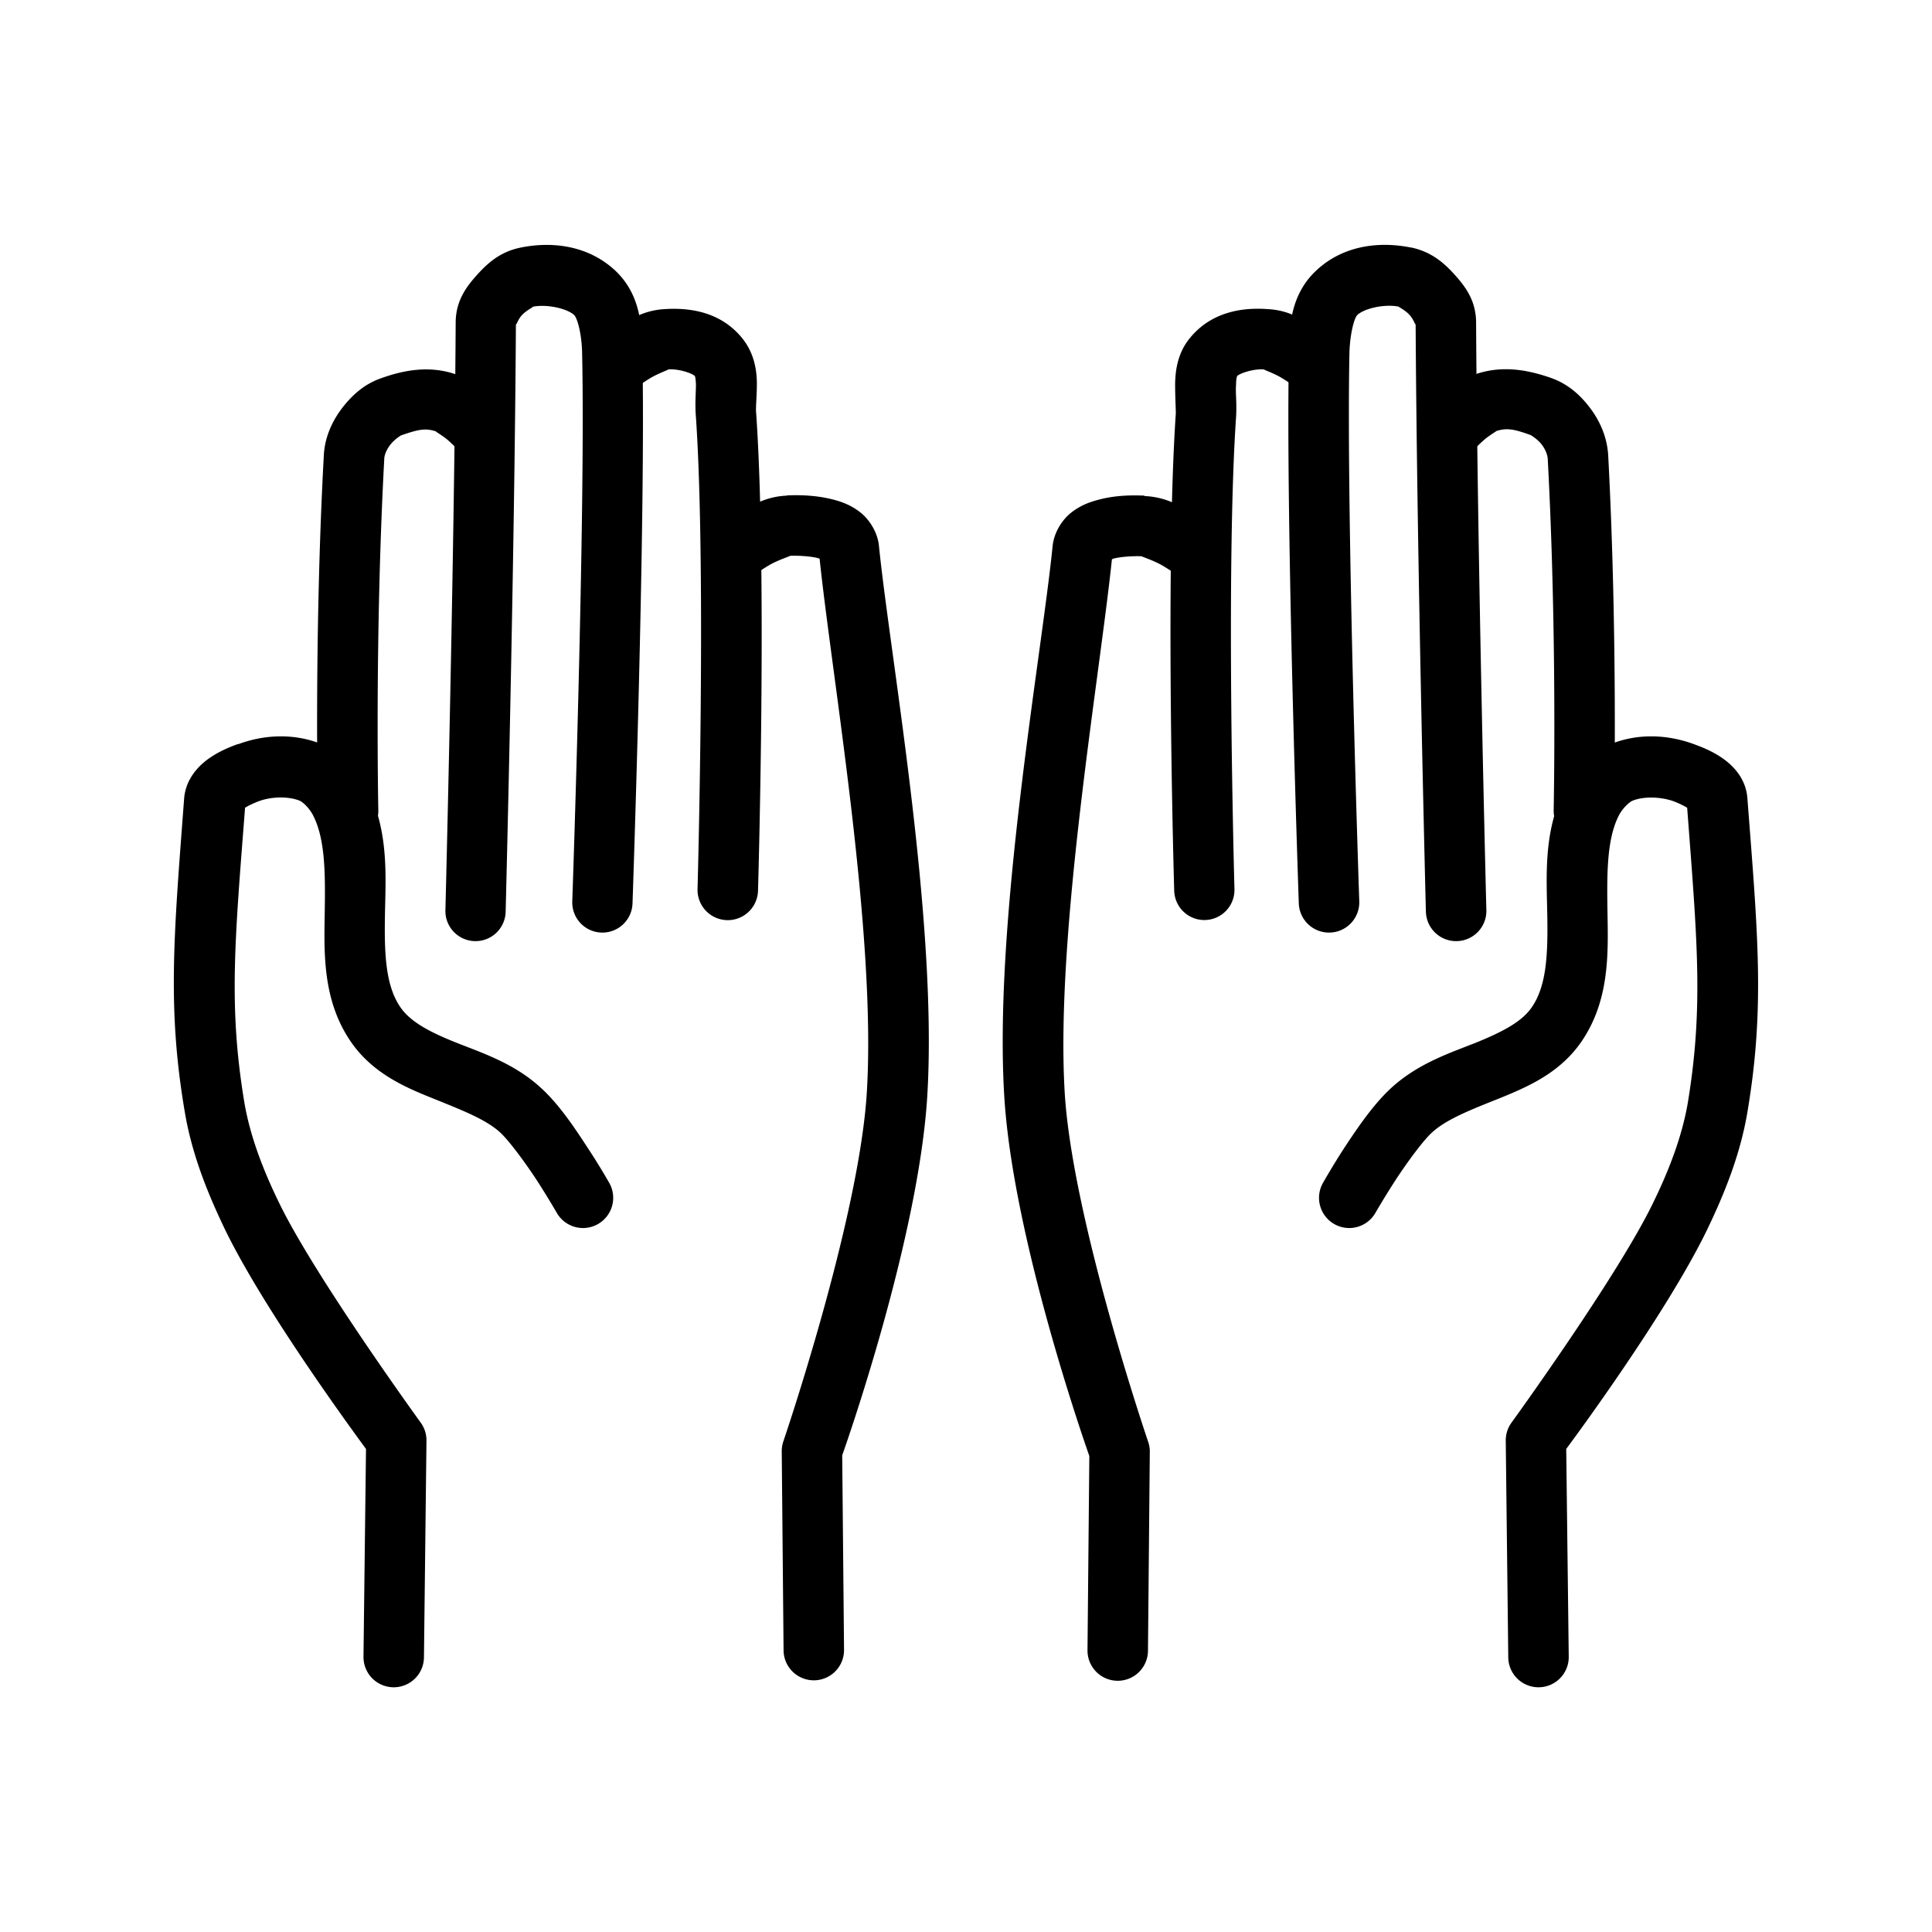 <svg height='100px' width='100px'  fill="#000000" xmlns:dc="http://purl.org/dc/elements/1.1/" xmlns:cc="http://creativecommons.org/ns#" xmlns:rdf="http://www.w3.org/1999/02/22-rdf-syntax-ns#" xmlns:svg="http://www.w3.org/2000/svg" xmlns="http://www.w3.org/2000/svg" xmlns:sodipodi="http://sodipodi.sourceforge.net/DTD/sodipodi-0.dtd" xmlns:inkscape="http://www.inkscape.org/namespaces/inkscape" viewBox="0 0 8.467 8.467" version="1.1" x="0px" y="0px"><g transform="translate(0,-288.533)"><path d="m 1.042,291.794 c -0.035,0.013 -0.079,0.03 -0.125,0.062 -0.046,0.032 -0.103,0.09 -0.11,0.176 -0.045,0.598 -0.075,0.918 0.003,1.375 0.031,0.185 0.1,0.356 0.176,0.514 0.176,0.363 0.583,0.914 0.618,0.962 l -0.011,0.91 a 0.132,0.132 0 1 0 0.265,0.004 l 0.011,-0.949 a 0.132,0.132 0 0 0 -0.025,-0.08 c 0,0 -0.464,-0.64 -0.62,-0.962 -0.071,-0.145 -0.128,-0.294 -0.153,-0.441 -0.07,-0.42 -0.042,-0.71 0.003,-1.292 0.012,-0.008 0.037,-0.02 0.061,-0.029 0.057,-0.021 0.132,-0.021 0.178,-0.002 0.015,0.006 0.044,0.034 0.06,0.066 0.053,0.105 0.053,0.257 0.05,0.432 -0.003,0.175 -0.008,0.378 0.113,0.556 0.095,0.14 0.239,0.202 0.362,0.251 0.123,0.05 0.231,0.091 0.294,0.149 0.038,0.035 0.107,0.128 0.159,0.207 0.051,0.079 0.089,0.145 0.089,0.145 a 0.132,0.132 0 1 0 0.23,-0.131 c 0,0 -0.041,-0.073 -0.098,-0.159 -0.056,-0.086 -0.123,-0.186 -0.201,-0.257 -0.118,-0.109 -0.26,-0.154 -0.375,-0.2 -0.115,-0.046 -0.199,-0.091 -0.242,-0.155 -0.064,-0.094 -0.07,-0.231 -0.067,-0.402 0.003,-0.171 0.018,-0.369 -0.078,-0.557 -0.039,-0.076 -0.099,-0.151 -0.195,-0.191 -0.123,-0.051 -0.255,-0.044 -0.369,-0.002 z" style="color:#000000;font-style:normal;font-variant:normal;font-weight:normal;font-stretch:normal;font-size:medium;line-height:normal;font-family:sans-serif;text-indent:0;text-align:start;text-decoration:none;text-decoration-line:none;text-decoration-style:solid;text-decoration-color:#000000;letter-spacing:normal;word-spacing:normal;text-transform:none;direction:ltr;writing-mode:lr-tb;baseline-shift:baseline;text-anchor:start;white-space:normal;clip-rule:nonzero;display:inline;overflow:visible;visibility:visible;opacity:1;isolation:auto;mix-blend-mode:normal;color-interpolation:sRGB;color-interpolation-filters:linearRGB;solid-color:#000000;solid-opacity:1;fill:#000000;fill-opacity:1;fill-rule:evenodd;stroke:none;stroke-width:1px;stroke-linecap:round;stroke-linejoin:round;stroke-miterlimit:4;stroke-dasharray:none;stroke-dashoffset:0;stroke-opacity:1;color-rendering:auto;image-rendering:auto;shape-rendering:auto;text-rendering:auto;enable-background:accumulate"></path><path d="m 1.996,290.173 c -0.12,-0.041 -0.235,-0.015 -0.327,0.018 -0.068,0.024 -0.119,0.067 -0.164,0.123 -0.045,0.057 -0.082,0.13 -0.086,0.217 -0.043,0.794 -0.026,1.559 -0.026,1.559 a 0.132,0.132 0 1 0 0.265,-0.006 c 0,0 -0.016,-0.758 0.026,-1.539 0,-0.018 0.011,-0.044 0.029,-0.066 0.018,-0.022 0.044,-0.038 0.045,-0.038 0.075,-0.026 0.106,-0.033 0.154,-0.017 -0.011,-0.004 0.025,0.016 0.05,0.037 0.024,0.021 0.042,0.04 0.042,0.04 a 0.132,0.132 0 1 0 0.191,-0.183 c 0,0 -0.026,-0.027 -0.06,-0.056 -0.034,-0.03 -0.069,-0.065 -0.139,-0.088 z" style="color:#000000;font-style:normal;font-variant:normal;font-weight:normal;font-stretch:normal;font-size:medium;line-height:normal;font-family:sans-serif;text-indent:0;text-align:start;text-decoration:none;text-decoration-line:none;text-decoration-style:solid;text-decoration-color:#000000;letter-spacing:normal;word-spacing:normal;text-transform:none;direction:ltr;writing-mode:lr-tb;baseline-shift:baseline;text-anchor:start;white-space:normal;clip-rule:nonzero;display:inline;overflow:visible;visibility:visible;opacity:1;isolation:auto;mix-blend-mode:normal;color-interpolation:sRGB;color-interpolation-filters:linearRGB;solid-color:#000000;solid-opacity:1;fill:#000000;fill-opacity:1;fill-rule:evenodd;stroke:none;stroke-width:1px;stroke-linecap:round;stroke-linejoin:round;stroke-miterlimit:4;stroke-dasharray:none;stroke-dashoffset:0;stroke-opacity:1;color-rendering:auto;image-rendering:auto;shape-rendering:auto;text-rendering:auto;enable-background:accumulate"></path><path d="m 2.282,289.618 c -0.085,0.017 -0.14,0.063 -0.189,0.117 -0.049,0.054 -0.096,0.116 -0.096,0.213 -0.006,1.057 -0.045,2.574 -0.045,2.574 a 0.132,0.132 0 1 0 0.264,0.007 c 0,0 0.039,-1.518 0.045,-2.58 a 0.132,0.132 0 0 0 0,-5.3e-4 c 0,0.02 0.005,-0.011 0.026,-0.034 0.021,-0.023 0.056,-0.038 0.047,-0.037 0.063,-0.013 0.152,0.008 0.182,0.036 0.014,0.013 0.033,0.081 0.035,0.162 0.016,0.709 -0.043,2.408 -0.043,2.408 a 0.132,0.132 0 1 0 0.264,0.009 c 0,0 0.059,-1.69 0.043,-2.423 -0.003,-0.097 -0.003,-0.241 -0.118,-0.35 C 2.578,289.608 2.419,289.59 2.282,289.618 Z" style="color:#000000;font-style:normal;font-variant:normal;font-weight:normal;font-stretch:normal;font-size:medium;line-height:normal;font-family:sans-serif;text-indent:0;text-align:start;text-decoration:none;text-decoration-line:none;text-decoration-style:solid;text-decoration-color:#000000;letter-spacing:normal;word-spacing:normal;text-transform:none;direction:ltr;writing-mode:lr-tb;baseline-shift:baseline;text-anchor:start;white-space:normal;clip-rule:nonzero;display:inline;overflow:visible;visibility:visible;opacity:1;isolation:auto;mix-blend-mode:normal;color-interpolation:sRGB;color-interpolation-filters:linearRGB;solid-color:#000000;solid-opacity:1;fill:#000000;fill-opacity:1;fill-rule:evenodd;stroke:none;stroke-width:1px;stroke-linecap:round;stroke-linejoin:round;stroke-miterlimit:4;stroke-dasharray:none;stroke-dashoffset:0;stroke-opacity:1;color-rendering:auto;image-rendering:auto;shape-rendering:auto;text-rendering:auto;enable-background:accumulate"></path><path d="m 2.907,289.888 c -0.091,0.007 -0.146,0.046 -0.196,0.076 -0.05,0.031 -0.088,0.061 -0.088,0.061 a 0.132,0.132 0 1 0 0.162,0.209 c 0,0 0.029,-0.022 0.065,-0.044 0.037,-0.022 0.088,-0.039 0.077,-0.038 0.05,-0.004 0.11,0.019 0.118,0.029 0,-0.001 0.004,0.006 0.005,0.039 0,0.033 -0.005,0.082 0,0.142 0.046,0.674 0.007,2.067 0.007,2.067 a 0.132,0.132 0 1 0 0.265,0.008 c 0,0 0.041,-1.383 -0.008,-2.092 -0.003,-0.026 0.003,-0.072 0.003,-0.129 0,-0.057 -0.01,-0.135 -0.066,-0.203 -0.095,-0.115 -0.231,-0.133 -0.343,-0.125 z" style="color:#000000;font-style:normal;font-variant:normal;font-weight:normal;font-stretch:normal;font-size:medium;line-height:normal;font-family:sans-serif;text-indent:0;text-align:start;text-decoration:none;text-decoration-line:none;text-decoration-style:solid;text-decoration-color:#000000;letter-spacing:normal;word-spacing:normal;text-transform:none;direction:ltr;writing-mode:lr-tb;baseline-shift:baseline;text-anchor:start;white-space:normal;clip-rule:nonzero;display:inline;overflow:visible;visibility:visible;opacity:1;isolation:auto;mix-blend-mode:normal;color-interpolation:sRGB;color-interpolation-filters:linearRGB;solid-color:#000000;solid-opacity:1;fill:#000000;fill-opacity:1;fill-rule:evenodd;stroke:none;stroke-width:1px;stroke-linecap:round;stroke-linejoin:round;stroke-miterlimit:4;stroke-dasharray:none;stroke-dashoffset:0;stroke-opacity:1;color-rendering:auto;image-rendering:auto;shape-rendering:auto;text-rendering:auto;enable-background:accumulate"></path><path d="m 3.45,290.705 c -0.097,0.004 -0.159,0.045 -0.215,0.078 -0.056,0.033 -0.099,0.065 -0.099,0.065 a 0.132,0.132 0 1 0 0.159,0.212 c 0,0 0.032,-0.024 0.074,-0.049 0.042,-0.025 0.1,-0.042 0.092,-0.042 0.038,-0.002 0.093,0.002 0.124,0.01 0.006,0.002 0.004,0.001 0.007,0.003 0.055,0.526 0.249,1.639 0.207,2.336 -0.033,0.556 -0.366,1.532 -0.366,1.532 a 0.132,0.132 0 0 0 -0.007,0.045 l 0.008,0.871 a 0.132,0.132 0 1 0 0.265,-0.003 l -0.008,-0.852 c 0.015,-0.042 0.336,-0.954 0.373,-1.578 0.046,-0.771 -0.163,-1.922 -0.212,-2.408 -0.006,-0.06 -0.042,-0.115 -0.081,-0.146 -0.039,-0.031 -0.079,-0.046 -0.117,-0.056 -0.076,-0.02 -0.148,-0.021 -0.205,-0.019 z" style="color:#000000;font-style:normal;font-variant:normal;font-weight:normal;font-stretch:normal;font-size:medium;line-height:normal;font-family:sans-serif;text-indent:0;text-align:start;text-decoration:none;text-decoration-line:none;text-decoration-style:solid;text-decoration-color:#000000;letter-spacing:normal;word-spacing:normal;text-transform:none;direction:ltr;writing-mode:lr-tb;baseline-shift:baseline;text-anchor:start;white-space:normal;clip-rule:nonzero;display:inline;overflow:visible;visibility:visible;opacity:1;isolation:auto;mix-blend-mode:normal;color-interpolation:sRGB;color-interpolation-filters:linearRGB;solid-color:#000000;solid-opacity:1;fill:#000000;fill-opacity:1;fill-rule:evenodd;stroke:none;stroke-width:1px;stroke-linecap:round;stroke-linejoin:round;stroke-miterlimit:4;stroke-dasharray:none;stroke-dashoffset:0;stroke-opacity:1;color-rendering:auto;image-rendering:auto;shape-rendering:auto;text-rendering:auto;enable-background:accumulate"></path><path d="m 7.423,291.794 c -0.115,-0.042 -0.246,-0.049 -0.369,0.002 -0.096,0.04 -0.157,0.115 -0.195,0.191 -0.096,0.188 -0.081,0.386 -0.078,0.557 0.003,0.171 -0.003,0.308 -0.067,0.402 -0.043,0.064 -0.127,0.108 -0.242,0.155 -0.115,0.046 -0.256,0.091 -0.375,0.2 -0.078,0.072 -0.145,0.171 -0.202,0.257 -0.056,0.086 -0.097,0.159 -0.097,0.159 a 0.132,0.132 0 1 0 0.23,0.131 c 0,0 0.038,-0.066 0.089,-0.145 0.052,-0.079 0.121,-0.173 0.159,-0.207 0.063,-0.058 0.171,-0.1 0.294,-0.149 0.123,-0.05 0.267,-0.111 0.362,-0.251 0.121,-0.178 0.116,-0.381 0.113,-0.556 -0.003,-0.175 -0.004,-0.327 0.049,-0.432 0.016,-0.032 0.046,-0.06 0.061,-0.066 0.046,-0.019 0.121,-0.018 0.178,0.002 0.024,0.009 0.048,0.021 0.061,0.029 0.044,0.582 0.072,0.872 0.003,1.292 -0.025,0.147 -0.082,0.296 -0.153,0.441 -0.156,0.322 -0.62,0.962 -0.62,0.962 a 0.132,0.132 0 0 0 -0.025,0.08 l 0.011,0.949 a 0.132,0.132 0 1 0 0.265,-0.004 l -0.011,-0.91 c 0.035,-0.047 0.442,-0.598 0.618,-0.962 0.076,-0.158 0.145,-0.329 0.176,-0.514 0.077,-0.457 0.046,-0.777 0,-1.375 -0.006,-0.087 -0.063,-0.144 -0.109,-0.176 -0.046,-0.032 -0.091,-0.049 -0.126,-0.062 z" style="color:#000000;font-style:normal;font-variant:normal;font-weight:normal;font-stretch:normal;font-size:medium;line-height:normal;font-family:sans-serif;text-indent:0;text-align:start;text-decoration:none;text-decoration-line:none;text-decoration-style:solid;text-decoration-color:#000000;letter-spacing:normal;word-spacing:normal;text-transform:none;direction:ltr;writing-mode:lr-tb;baseline-shift:baseline;text-anchor:start;white-space:normal;clip-rule:nonzero;display:inline;overflow:visible;visibility:visible;opacity:1;isolation:auto;mix-blend-mode:normal;color-interpolation:sRGB;color-interpolation-filters:linearRGB;solid-color:#000000;solid-opacity:1;fill:#000000;fill-opacity:1;fill-rule:evenodd;stroke:none;stroke-width:1px;stroke-linecap:round;stroke-linejoin:round;stroke-miterlimit:4;stroke-dasharray:none;stroke-dashoffset:0;stroke-opacity:1;color-rendering:auto;image-rendering:auto;shape-rendering:auto;text-rendering:auto;enable-background:accumulate"></path><path d="m 6.47,290.173 c -0.069,0.023 -0.105,0.059 -0.139,0.088 -0.034,0.03 -0.059,0.056 -0.059,0.056 a 0.132,0.132 0 1 0 0.191,0.183 c 0,0 0.018,-0.019 0.042,-0.04 0.024,-0.021 0.061,-0.041 0.05,-0.037 0.048,-0.016 0.079,-0.01 0.154,0.017 0,2.6e-4 0.027,0.016 0.045,0.038 0.018,0.022 0.028,0.048 0.029,0.066 0.042,0.782 0.026,1.539 0.026,1.539 a 0.132,0.132 0 1 0 0.265,0.006 c 0,0 0.016,-0.765 -0.026,-1.559 l 0,-5.2e-4 c -0.005,-0.087 -0.041,-0.16 -0.086,-0.217 -0.045,-0.057 -0.097,-0.099 -0.164,-0.123 -0.092,-0.032 -0.206,-0.058 -0.327,-0.018 z" style="color:#000000;font-style:normal;font-variant:normal;font-weight:normal;font-stretch:normal;font-size:medium;line-height:normal;font-family:sans-serif;text-indent:0;text-align:start;text-decoration:none;text-decoration-line:none;text-decoration-style:solid;text-decoration-color:#000000;letter-spacing:normal;word-spacing:normal;text-transform:none;direction:ltr;writing-mode:lr-tb;baseline-shift:baseline;text-anchor:start;white-space:normal;clip-rule:nonzero;display:inline;overflow:visible;visibility:visible;opacity:1;isolation:auto;mix-blend-mode:normal;color-interpolation:sRGB;color-interpolation-filters:linearRGB;solid-color:#000000;solid-opacity:1;fill:#000000;fill-opacity:1;fill-rule:evenodd;stroke:none;stroke-width:1px;stroke-linecap:round;stroke-linejoin:round;stroke-miterlimit:4;stroke-dasharray:none;stroke-dashoffset:0;stroke-opacity:1;color-rendering:auto;image-rendering:auto;shape-rendering:auto;text-rendering:auto;enable-background:accumulate"></path><path d="m 6.184,289.618 c -0.137,-0.028 -0.297,-0.011 -0.416,0.101 -0.116,0.109 -0.117,0.253 -0.119,0.35 -0.016,0.733 0.043,2.423 0.043,2.423 a 0.132,0.132 0 1 0 0.265,-0.009 c 0,0 -0.058,-1.699 -0.043,-2.408 0.003,-0.082 0.021,-0.149 0.035,-0.162 0.03,-0.028 0.118,-0.049 0.182,-0.036 -0.009,-0.002 0.026,0.013 0.047,0.037 0.021,0.023 0.026,0.054 0.026,0.034 a 0.132,0.132 0 0 0 0,5.3e-4 c 0.006,1.062 0.045,2.58 0.045,2.58 a 0.132,0.132 0 1 0 0.265,-0.007 c 0,0 -0.039,-1.517 -0.045,-2.574 0,-0.097 -0.047,-0.159 -0.096,-0.213 -0.049,-0.054 -0.104,-0.099 -0.189,-0.117 z" style="color:#000000;font-style:normal;font-variant:normal;font-weight:normal;font-stretch:normal;font-size:medium;line-height:normal;font-family:sans-serif;text-indent:0;text-align:start;text-decoration:none;text-decoration-line:none;text-decoration-style:solid;text-decoration-color:#000000;letter-spacing:normal;word-spacing:normal;text-transform:none;direction:ltr;writing-mode:lr-tb;baseline-shift:baseline;text-anchor:start;white-space:normal;clip-rule:nonzero;display:inline;overflow:visible;visibility:visible;opacity:1;isolation:auto;mix-blend-mode:normal;color-interpolation:sRGB;color-interpolation-filters:linearRGB;solid-color:#000000;solid-opacity:1;fill:#000000;fill-opacity:1;fill-rule:evenodd;stroke:none;stroke-width:1px;stroke-linecap:round;stroke-linejoin:round;stroke-miterlimit:4;stroke-dasharray:none;stroke-dashoffset:0;stroke-opacity:1;color-rendering:auto;image-rendering:auto;shape-rendering:auto;text-rendering:auto;enable-background:accumulate"></path><path d="m 5.559,289.888 c -0.111,-0.009 -0.248,0.01 -0.343,0.125 -0.056,0.067 -0.065,0.145 -0.066,0.203 0,0.057 0.003,0.103 0.003,0.129 -0.048,0.708 -0.007,2.092 -0.007,2.092 a 0.132,0.132 0 1 0 0.264,-0.008 c 0,0 -0.039,-1.392 0.007,-2.067 0.004,-0.06 -0.003,-0.109 0,-0.142 0,-0.033 0.006,-0.04 0.005,-0.039 0.008,-0.01 0.069,-0.033 0.119,-0.029 -0.011,-8e-4 0.04,0.015 0.077,0.038 0.037,0.022 0.065,0.044 0.065,0.044 a 0.132,0.132 0 1 0 0.162,-0.209 c 0,0 -0.038,-0.03 -0.088,-0.061 -0.05,-0.031 -0.105,-0.07 -0.196,-0.076 z" style="color:#000000;font-style:normal;font-variant:normal;font-weight:normal;font-stretch:normal;font-size:medium;line-height:normal;font-family:sans-serif;text-indent:0;text-align:start;text-decoration:none;text-decoration-line:none;text-decoration-style:solid;text-decoration-color:#000000;letter-spacing:normal;word-spacing:normal;text-transform:none;direction:ltr;writing-mode:lr-tb;baseline-shift:baseline;text-anchor:start;white-space:normal;clip-rule:nonzero;display:inline;overflow:visible;visibility:visible;opacity:1;isolation:auto;mix-blend-mode:normal;color-interpolation:sRGB;color-interpolation-filters:linearRGB;solid-color:#000000;solid-opacity:1;fill:#000000;fill-opacity:1;fill-rule:evenodd;stroke:none;stroke-width:1px;stroke-linecap:round;stroke-linejoin:round;stroke-miterlimit:4;stroke-dasharray:none;stroke-dashoffset:0;stroke-opacity:1;color-rendering:auto;image-rendering:auto;shape-rendering:auto;text-rendering:auto;enable-background:accumulate"></path><path d="m 5.015,290.705 c -0.056,-0.002 -0.128,-0.002 -0.204,0.019 -0.038,0.01 -0.078,0.025 -0.117,0.056 -0.039,0.031 -0.075,0.086 -0.081,0.147 -0.049,0.486 -0.258,1.636 -0.212,2.407 0.037,0.625 0.359,1.54 0.373,1.58 l -0.008,0.851 a 0.132,0.132 0 1 0 0.265,0.003 l 0.008,-0.871 a 0.132,0.132 0 0 0 -0.007,-0.045 c 0,0 -0.333,-0.976 -0.366,-1.532 -0.041,-0.697 0.152,-1.81 0.207,-2.336 0.003,-0.001 0.003,-0.001 0.007,-0.003 0.031,-0.008 0.086,-0.012 0.125,-0.01 -0.008,-2.6e-4 0.05,0.017 0.092,0.042 0.042,0.025 0.074,0.049 0.074,0.049 a 0.132,0.132 0 1 0 0.159,-0.212 c 0,0 -0.043,-0.032 -0.099,-0.065 -0.056,-0.033 -0.118,-0.074 -0.215,-0.078 z" style="color:#000000;font-style:normal;font-variant:normal;font-weight:normal;font-stretch:normal;font-size:medium;line-height:normal;font-family:sans-serif;text-indent:0;text-align:start;text-decoration:none;text-decoration-line:none;text-decoration-style:solid;text-decoration-color:#000000;letter-spacing:normal;word-spacing:normal;text-transform:none;direction:ltr;writing-mode:lr-tb;baseline-shift:baseline;text-anchor:start;white-space:normal;clip-rule:nonzero;display:inline;overflow:visible;visibility:visible;opacity:1;isolation:auto;mix-blend-mode:normal;color-interpolation:sRGB;color-interpolation-filters:linearRGB;solid-color:#000000;solid-opacity:1;fill:#000000;fill-opacity:1;fill-rule:evenodd;stroke:none;stroke-width:1px;stroke-linecap:round;stroke-linejoin:round;stroke-miterlimit:4;stroke-dasharray:none;stroke-dashoffset:0;stroke-opacity:1;color-rendering:auto;image-rendering:auto;shape-rendering:auto;text-rendering:auto;enable-background:accumulate"></path></g></svg>